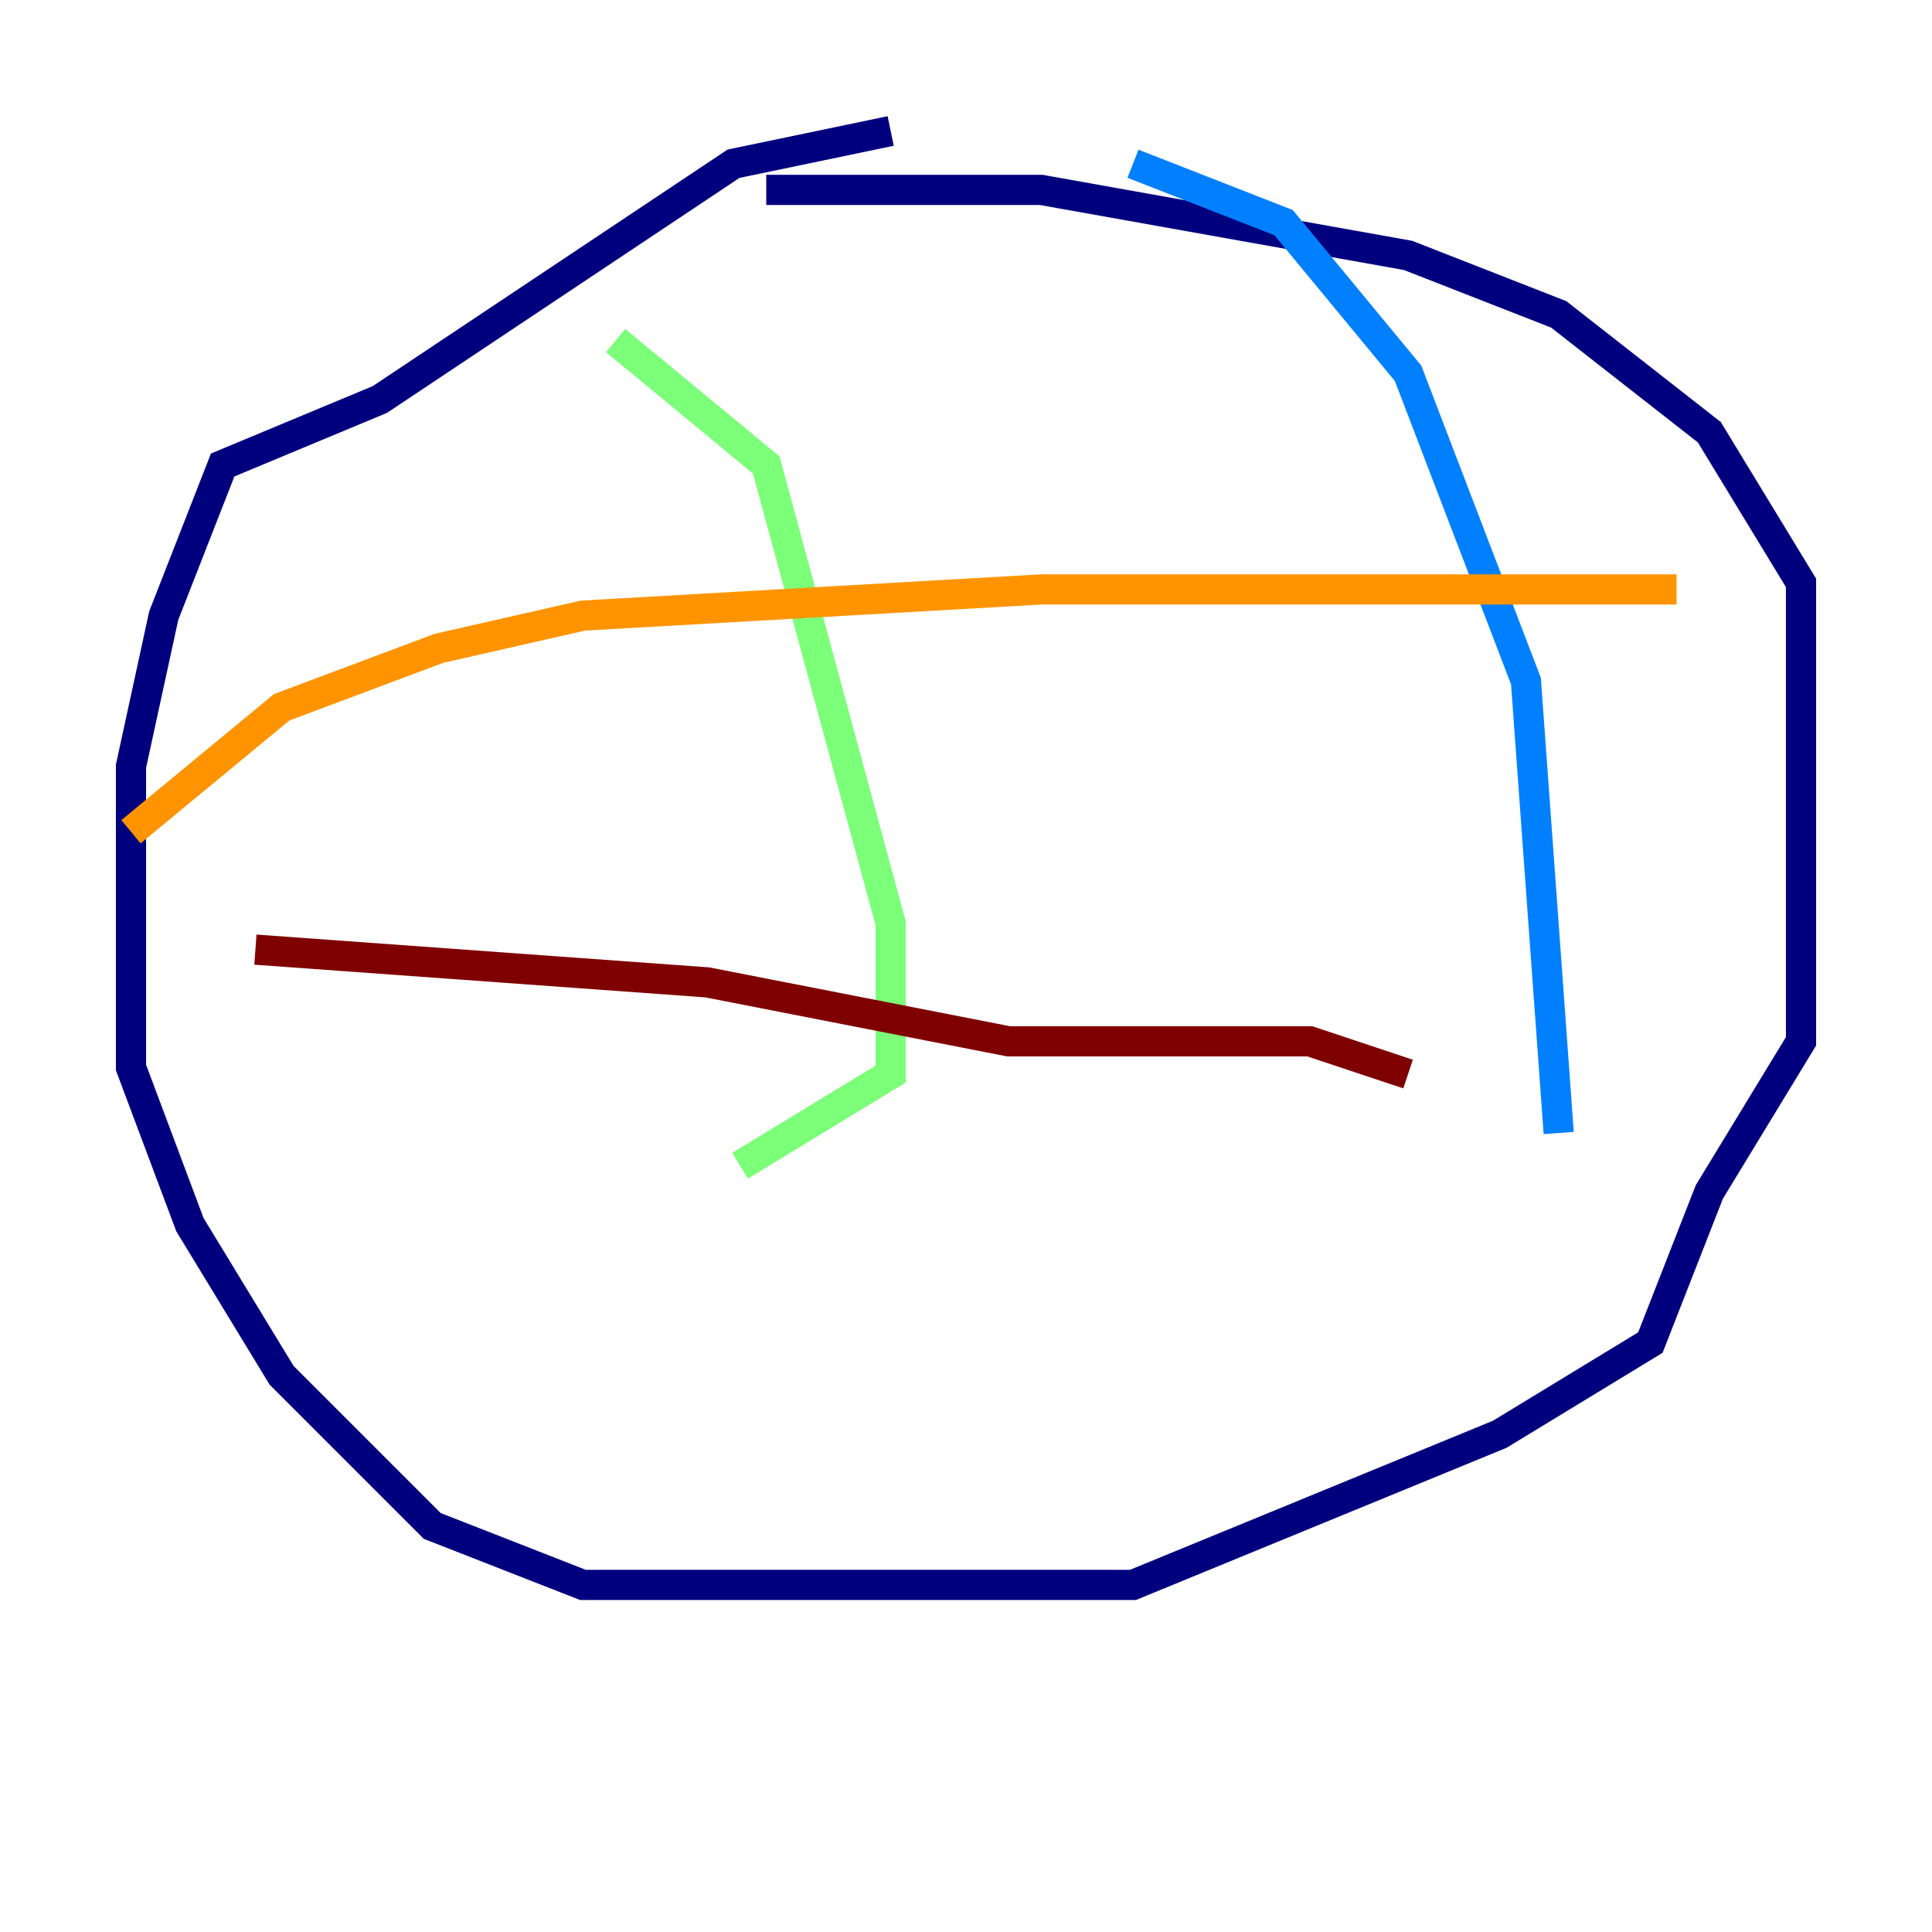 <?xml version="1.0" encoding="utf-8" ?>
<svg baseProfile="tiny" height="128" version="1.2" viewBox="0,0,128,128" width="128" xmlns="http://www.w3.org/2000/svg" xmlns:ev="http://www.w3.org/2001/xml-events" xmlns:xlink="http://www.w3.org/1999/xlink"><defs /><polyline fill="none" points="59.01,8.678 48.597,10.848 25.166,26.468 14.752,30.807 10.848,40.786 8.678,50.766 8.678,70.725 12.583,81.139 18.658,91.119 28.637,101.098 38.617,105.003 75.064,105.003 99.363,95.024 109.342,88.949 113.248,78.969 119.322,68.99 119.322,38.617 113.248,28.637 103.268,20.827 93.288,16.922 68.99,12.583 50.766,12.583" stroke="#00007f" stroke-width="2" /><polyline fill="none" points="75.064,10.848 85.044,14.752 93.288,24.732 101.098,45.125 103.268,75.064" stroke="#0080ff" stroke-width="2" /><polyline fill="none" points="40.786,22.563 50.766,30.807 59.01,61.18 59.01,71.159 49.031,77.234" stroke="#7cff79" stroke-width="2" /><polyline fill="none" points="8.678,55.105 18.658,46.861 29.071,42.956 38.617,40.786 68.99,39.051 111.078,39.051" stroke="#ff9400" stroke-width="2" /><polyline fill="none" points="16.922,62.915 46.861,65.085 66.82,68.99 86.78,68.99 93.288,71.159" stroke="#7f0000" stroke-width="2" /></svg>